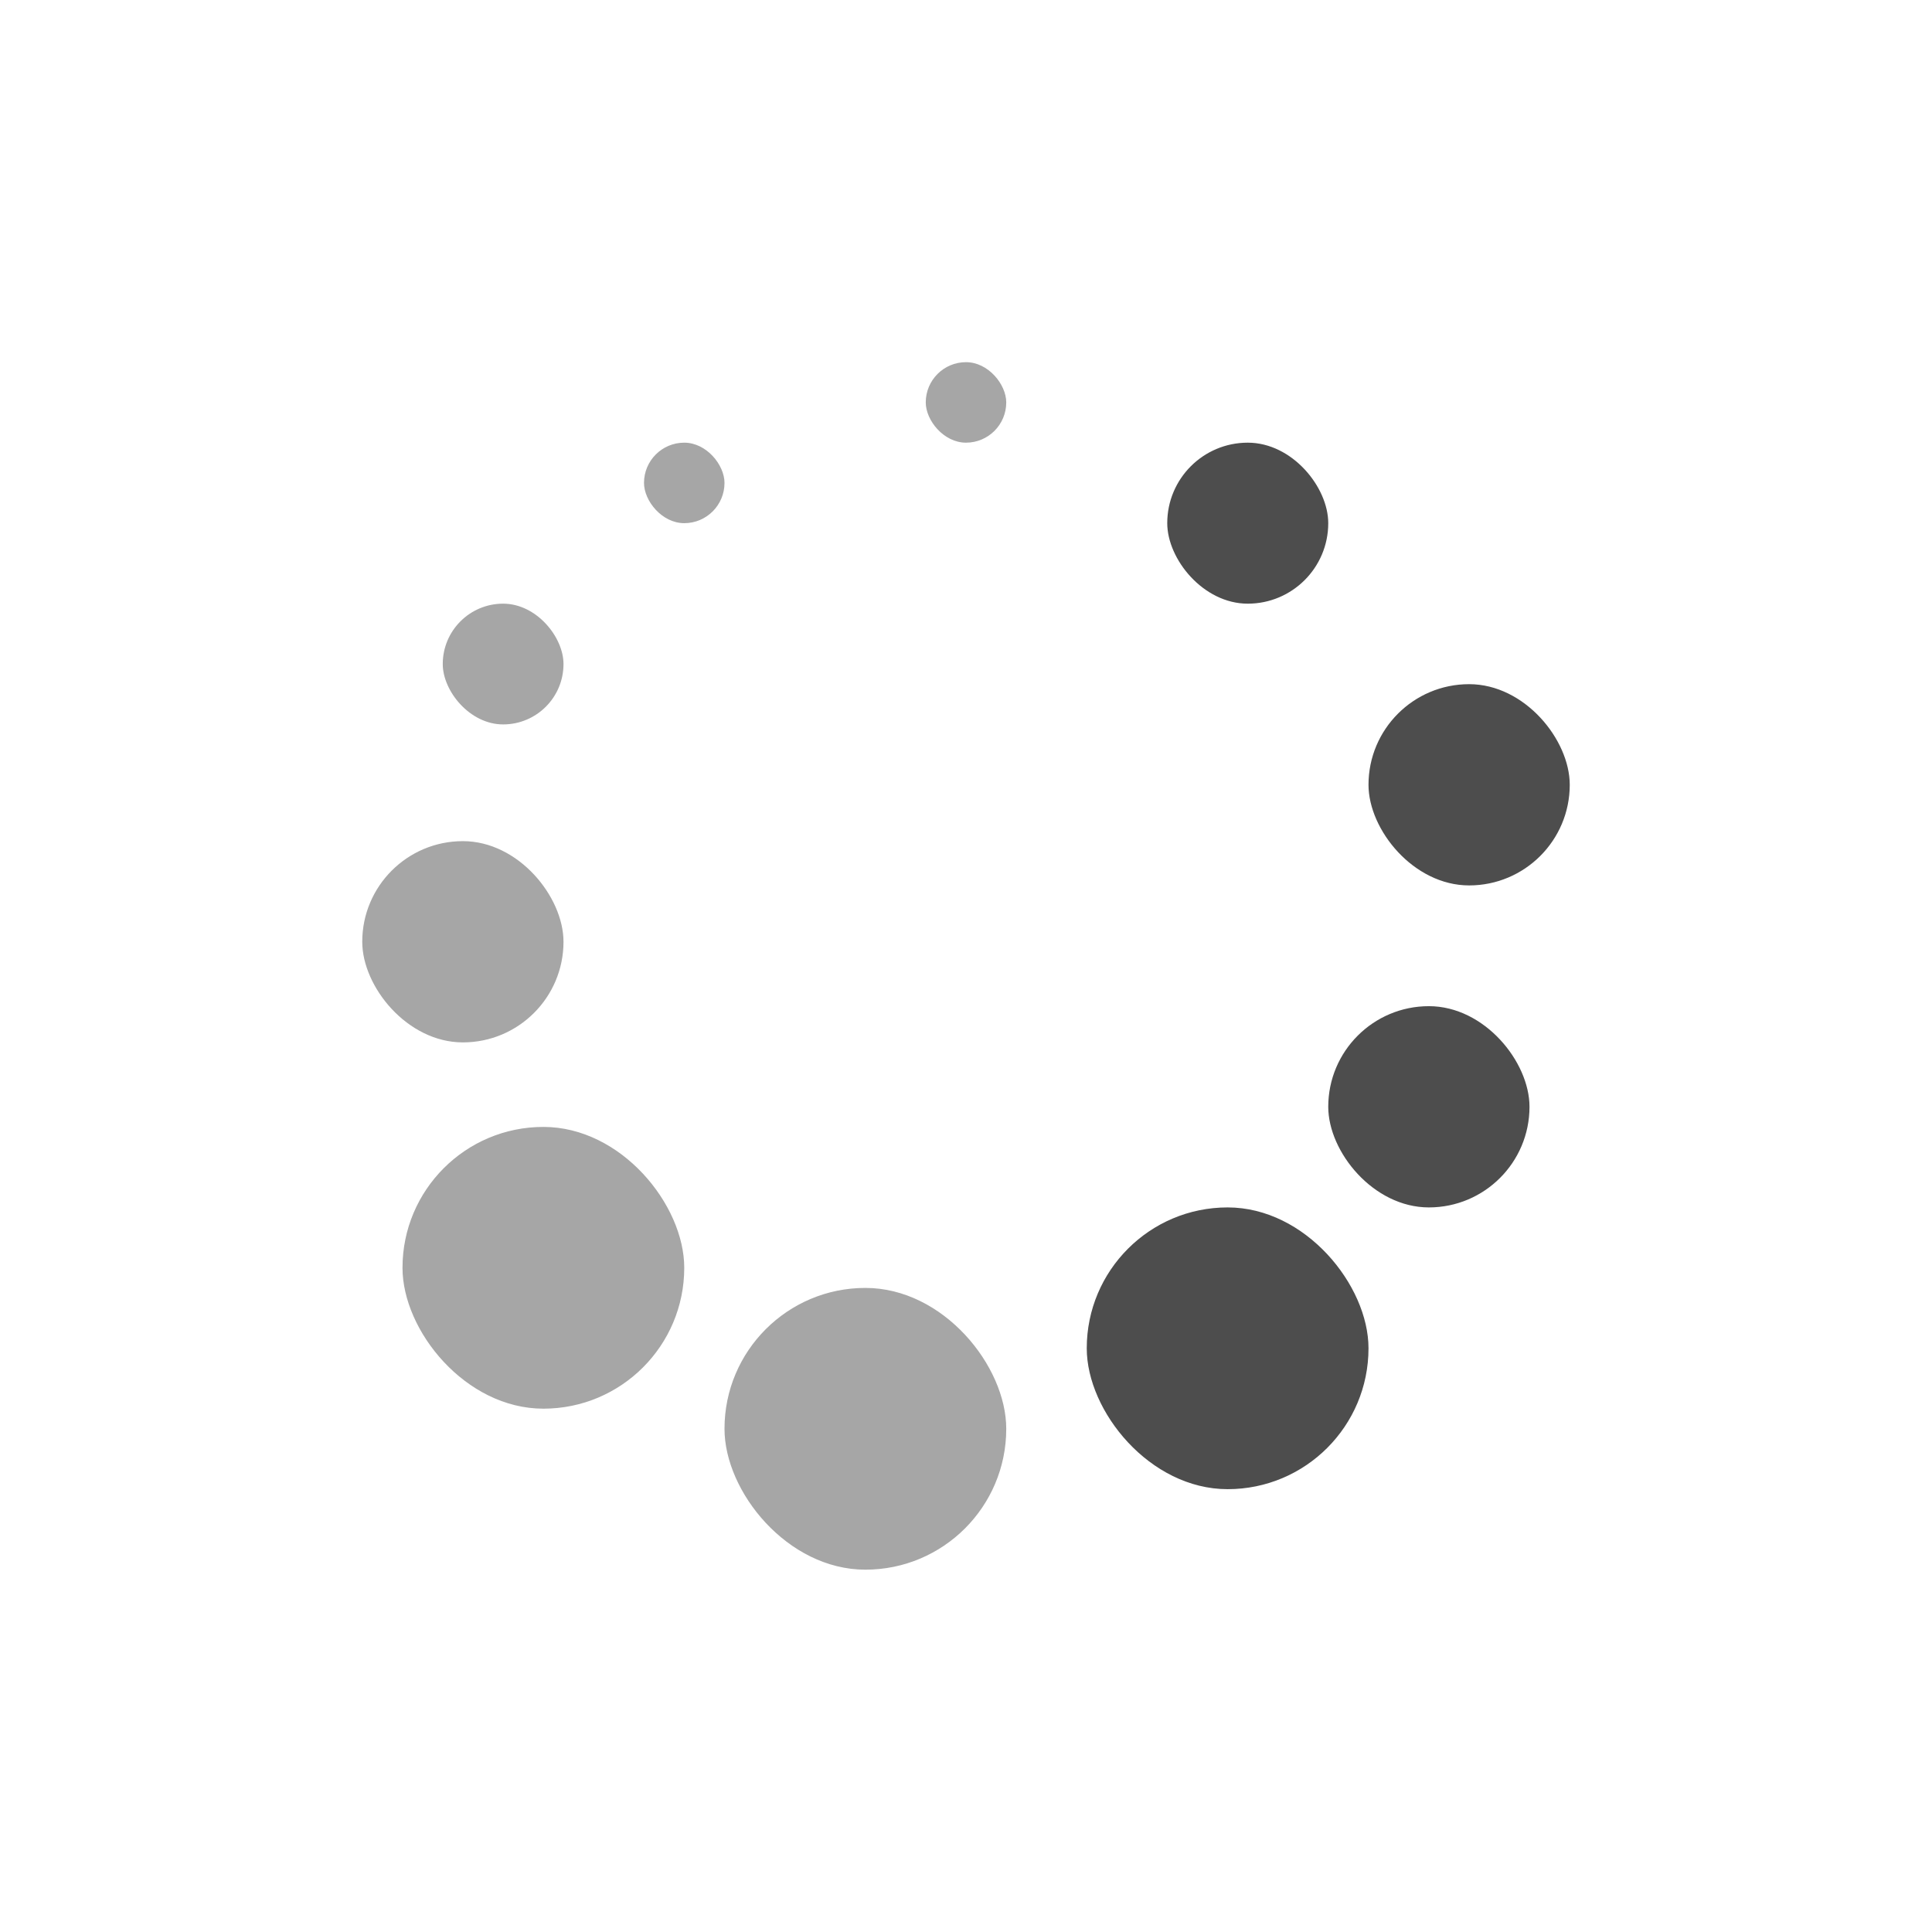 <svg xmlns="http://www.w3.org/2000/svg" width="48" height="48">
 <g transform="translate(0,-1004.362)">
  <rect width="4" height="4" x="29" y="1015.36" rx="2" style="fill:#4d4d4d"/>
  <rect width="2" height="2" x="23" y="1013.36" style="fill:#4d4d4d" fill-opacity="0.498" rx="1"/>
  <rect width="5" height="5" x="34" y="1021.36" style="fill:#4d4d4d" rx="2.5"/>
  <rect width="5" height="5" x="33" y="1029.36" style="fill:#4d4d4d" rx="2.5"/>
  <rect y="1034.36" x="27" height="7" width="7" style="fill:#4d4d4d" rx="3.5"/>
  <rect y="1036.36" x="18" height="7" width="7" style="fill:#4d4d4d" fill-opacity="0.498" rx="3.5"/>
  <rect y="1032.36" x="10" height="7" width="7" style="fill:#4d4d4d" fill-opacity="0.498" rx="3.5"/>
  <rect width="5" height="5" x="9" y="1025.26" style="fill:#4d4d4d" fill-opacity="0.498" rx="2.5"/>
  <rect y="1019.36" x="11" height="3" width="3" style="fill:#4d4d4d" fill-opacity="0.498" rx="1.5"/>
  <rect y="1015.36" x="16" height="2" width="2" style="fill:#4d4d4d" fill-opacity="0.498" rx="1"/>
 </g>
</svg>
